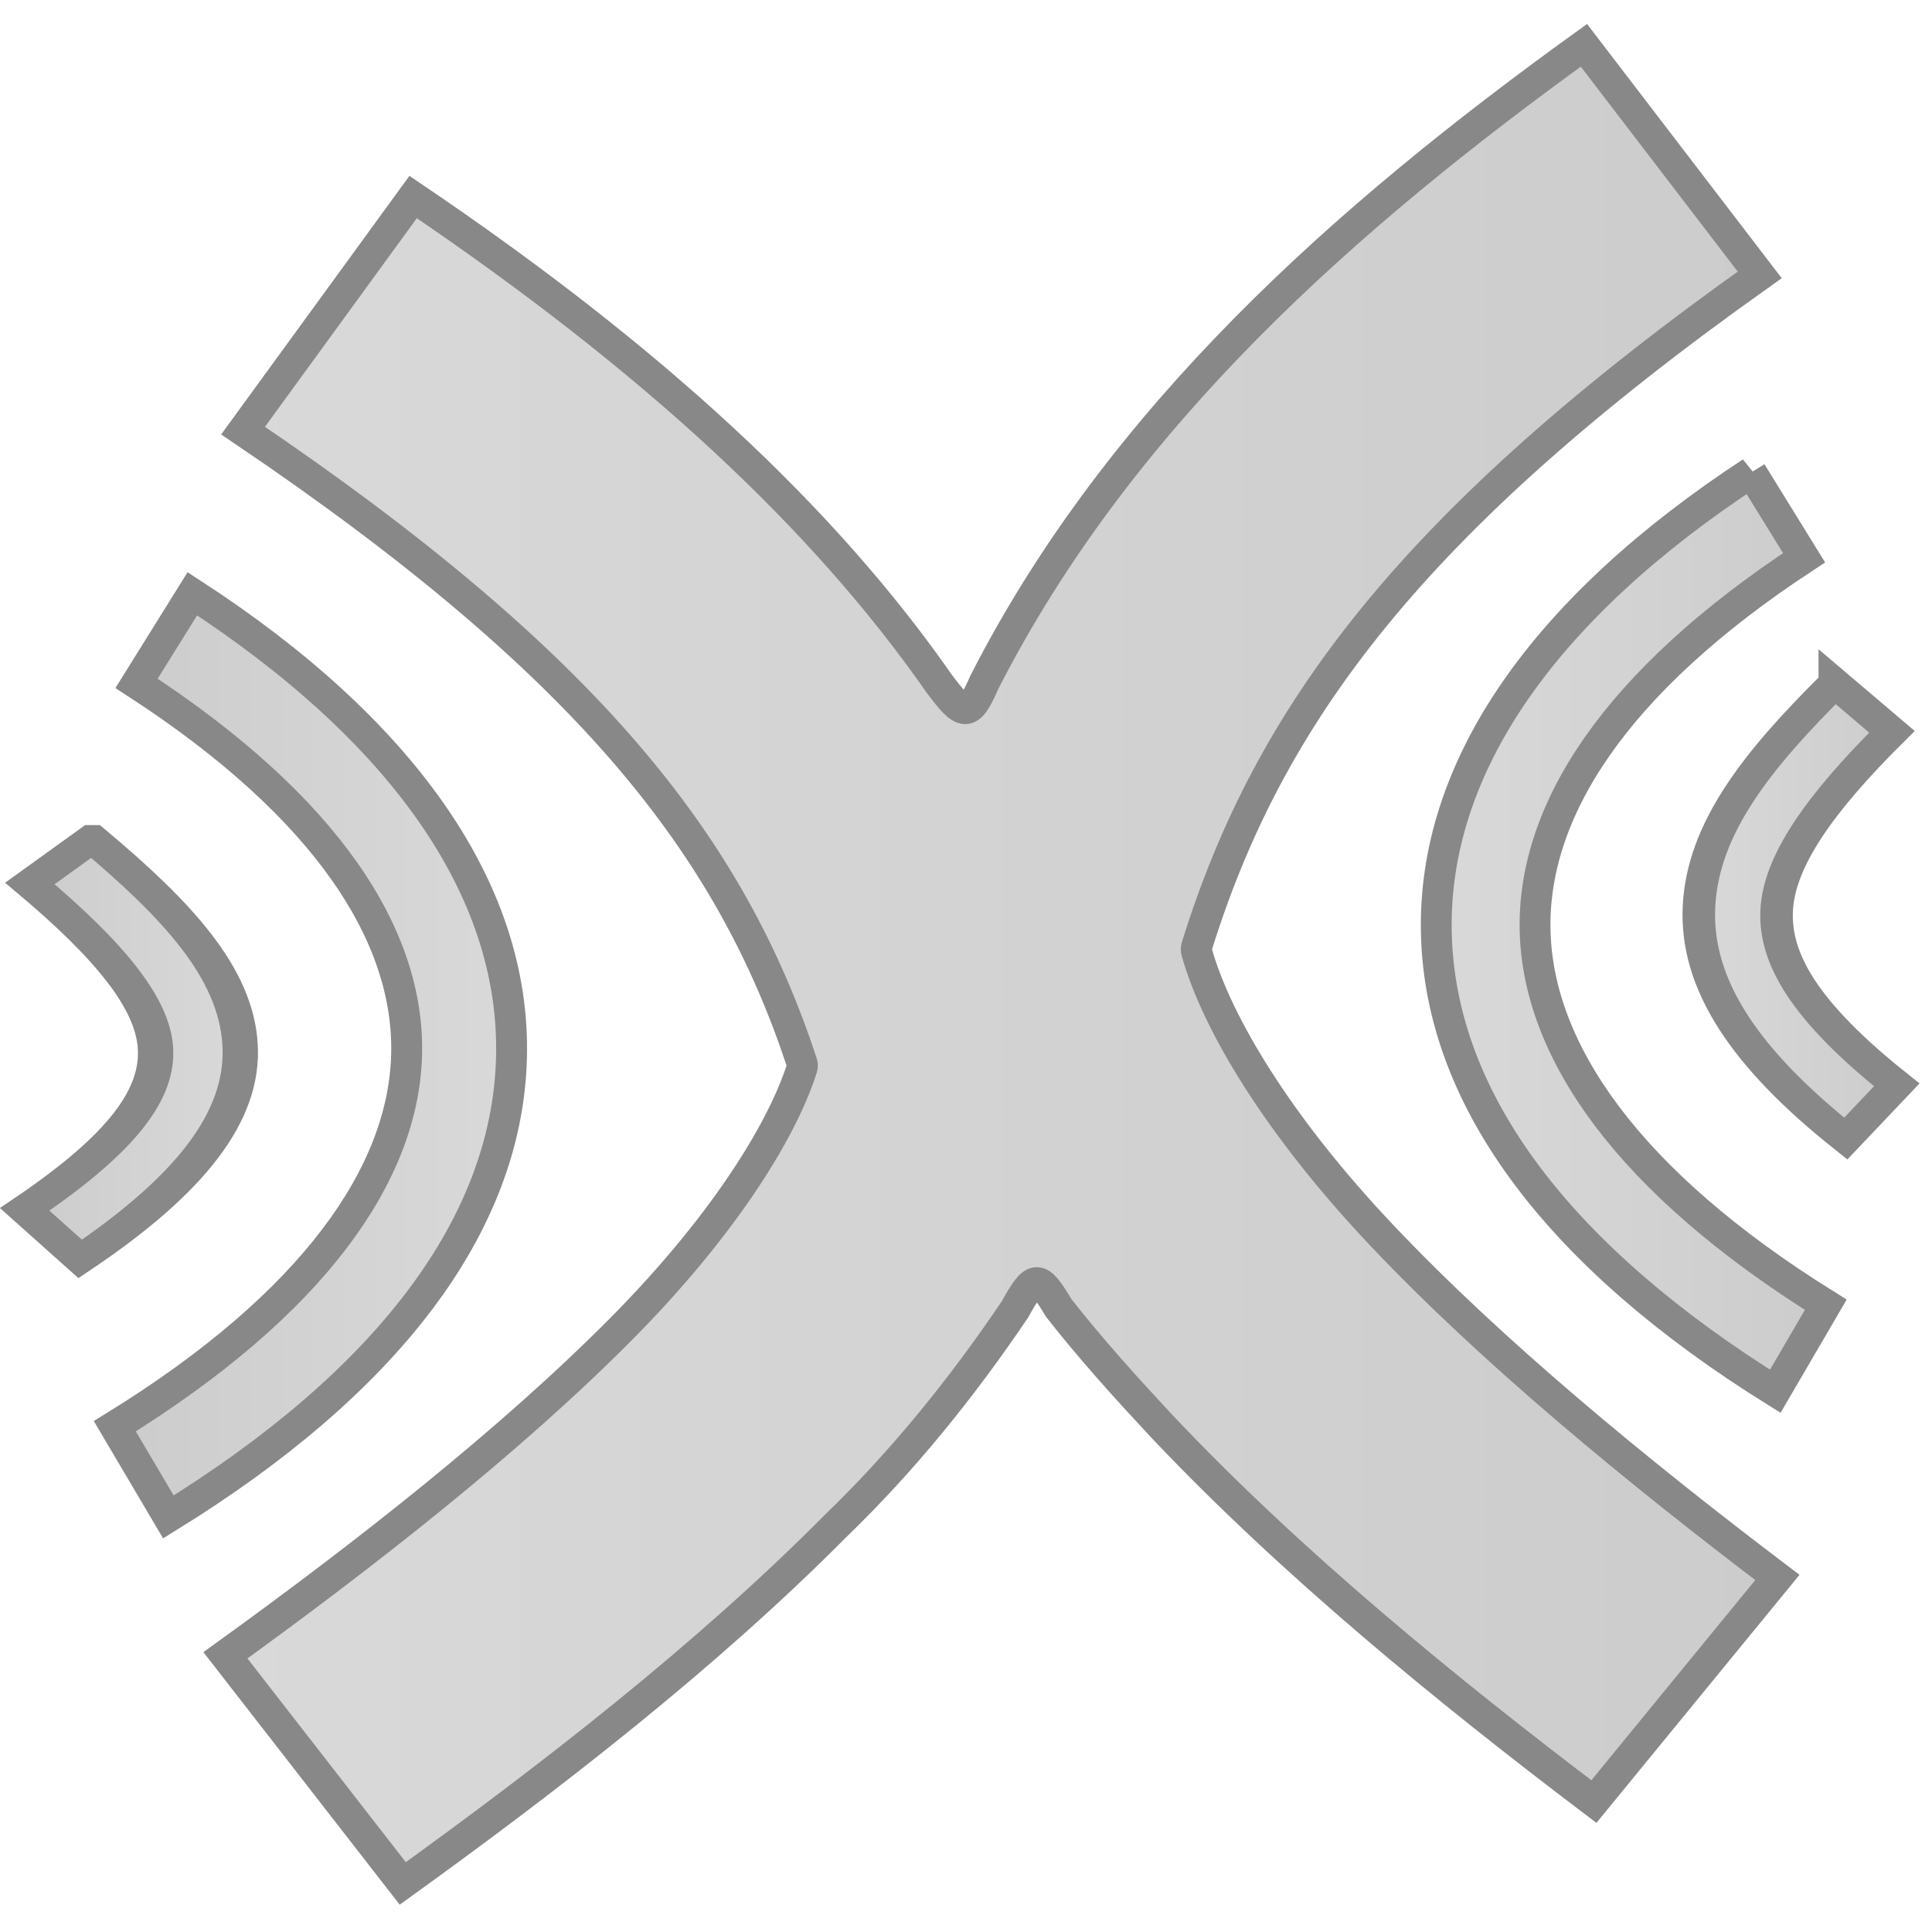 <?xml version="1.0" encoding="UTF-8" standalone="no"?>
<!-- Created with Inkscape (http://www.inkscape.org/) -->

<svg
   xmlns:dc="http://purl.org/dc/elements/1.1/"
   xmlns:cc="http://creativecommons.org/ns#"
   xmlns:rdf="http://www.w3.org/1999/02/22-rdf-syntax-ns#"
   xmlns:svg="http://www.w3.org/2000/svg"
   xmlns="http://www.w3.org/2000/svg"
   xmlns:xlink="http://www.w3.org/1999/xlink"
   xmlns:sodipodi="http://sodipodi.sourceforge.net/DTD/sodipodi-0.dtd"
   xmlns:inkscape="http://www.inkscape.org/namespaces/inkscape"
   width="500"
   height="500"
   id="svg2"
   version="1.1"
   inkscape:version="0.48.2 r9819"
   sodipodi:docname="xnoise-grey.svg"
   inkscape:export-filename="/mnt/files/l/xnoise/data/ui/xnoise_48x48.png"
   inkscape:export-xdpi="8.6400003"
   inkscape:export-ydpi="8.6400003">
  <defs
     id="defs4">
    <linearGradient
       id="linearGradient7433">
      <stop
         style="stop-color:#d9d9d9;stop-opacity:1;"
         offset="0"
         id="stop7435" />
      <stop
         style="stop-color:#cccccc;stop-opacity:1;"
         offset="1"
         id="stop7437" />
    </linearGradient>
    <inkscape:path-effect
       effect="skeletal"
       id="path-effect2886"
       is_visible="true"
       pattern="M 0,0 1,0"
       copytype="single_stretched"
       prop_scale="1"
       scale_y_rel="false"
       spacing="0"
       normal_offset="0"
       tang_offset="0"
       prop_units="false"
       vertical_pattern="false"
       fuse_tolerance="0" />
    <inkscape:path-effect
       effect="ruler"
       id="path-effect2884"
       is_visible="true"
       unit="px"
       mark_distance="20"
       mark_length="14"
       minor_mark_length="7"
       major_mark_steps="5"
       shift="0"
       offset="0"
       mark_dir="left"
       border_marks="both" />
    <inkscape:perspective
       sodipodi:type="inkscape:persp3d"
       inkscape:vp_x="0 : 526.18109 : 1"
       inkscape:vp_y="0 : 1000 : 0"
       inkscape:vp_z="744.09448 : 526.18109 : 1"
       inkscape:persp3d-origin="372.04724 : 350.78739 : 1"
       id="perspective10" />
    <inkscape:perspective
       sodipodi:type="inkscape:persp3d"
       inkscape:vp_x="0 : 0.5 : 1"
       inkscape:vp_y="0 : 1000 : 0"
       inkscape:vp_z="1 : 0.5 : 1"
       inkscape:persp3d-origin="0.5 : 0.33333333 : 1"
       id="perspective5432" />
    <inkscape:perspective
       sodipodi:type="inkscape:persp3d"
       inkscape:vp_x="0 : 0.5 : 1"
       inkscape:vp_y="0 : 1000 : 0"
       inkscape:vp_z="1 : 0.5 : 1"
       inkscape:persp3d-origin="0.5 : 0.33333333 : 1"
       id="perspective5410" />
    <inkscape:perspective
       sodipodi:type="inkscape:persp3d"
       inkscape:vp_x="0 : 0.5 : 1"
       inkscape:vp_y="0 : 1000 : 0"
       inkscape:vp_z="1 : 0.5 : 1"
       inkscape:persp3d-origin="0.5 : 0.33333333 : 1"
       id="perspective5386" />
    <inkscape:perspective
       sodipodi:type="inkscape:persp3d"
       inkscape:vp_x="0 : 0.5 : 1"
       inkscape:vp_y="0 : 1000 : 0"
       inkscape:vp_z="1 : 0.5 : 1"
       inkscape:persp3d-origin="0.5 : 0.33333333 : 1"
       id="perspective5362" />
    <inkscape:perspective
       sodipodi:type="inkscape:persp3d"
       inkscape:vp_x="0 : 0.5 : 1"
       inkscape:vp_y="0 : 1000 : 0"
       inkscape:vp_z="1 : 0.5 : 1"
       inkscape:persp3d-origin="0.5 : 0.33333333 : 1"
       id="perspective4805" />
    <inkscape:perspective
       sodipodi:type="inkscape:persp3d"
       inkscape:vp_x="0 : 0.5 : 1"
       inkscape:vp_y="0 : 1000 : 0"
       inkscape:vp_z="1 : 0.5 : 1"
       inkscape:persp3d-origin="0.5 : 0.33333333 : 1"
       id="perspective4300" />
    <inkscape:perspective
       sodipodi:type="inkscape:persp3d"
       inkscape:vp_x="0 : 0.5 : 1"
       inkscape:vp_y="0 : 1000 : 0"
       inkscape:vp_z="1 : 0.5 : 1"
       inkscape:persp3d-origin="0.5 : 0.33333333 : 1"
       id="perspective3936" />
    <inkscape:perspective
       sodipodi:type="inkscape:persp3d"
       inkscape:vp_x="0 : 0.5 : 1"
       inkscape:vp_y="0 : 1000 : 0"
       inkscape:vp_z="1 : 0.5 : 1"
       inkscape:persp3d-origin="0.5 : 0.33333333 : 1"
       id="perspective3784" />
    <inkscape:perspective
       sodipodi:type="inkscape:persp3d"
       inkscape:vp_x="0 : 0.5 : 1"
       inkscape:vp_y="0 : 1000 : 0"
       inkscape:vp_z="1 : 0.5 : 1"
       inkscape:persp3d-origin="0.5 : 0.33333333 : 1"
       id="perspective3733" />
    <inkscape:perspective
       sodipodi:type="inkscape:persp3d"
       inkscape:vp_x="0 : 0.5 : 1"
       inkscape:vp_y="0 : 1000 : 0"
       inkscape:vp_z="1 : 0.5 : 1"
       inkscape:persp3d-origin="0.5 : 0.33333333 : 1"
       id="perspective3711" />
    <inkscape:perspective
       sodipodi:type="inkscape:persp3d"
       inkscape:vp_x="0 : 0.5 : 1"
       inkscape:vp_y="0 : 1000 : 0"
       inkscape:vp_z="1 : 0.5 : 1"
       inkscape:persp3d-origin="0.5 : 0.33333333 : 1"
       id="perspective3679" />
    <inkscape:perspective
       sodipodi:type="inkscape:persp3d"
       inkscape:vp_x="0 : 0.5 : 1"
       inkscape:vp_y="0 : 1000 : 0"
       inkscape:vp_z="1 : 0.5 : 1"
       inkscape:persp3d-origin="0.5 : 0.33333333 : 1"
       id="perspective3657" />
    <inkscape:perspective
       sodipodi:type="inkscape:persp3d"
       inkscape:vp_x="0 : 0.5 : 1"
       inkscape:vp_y="0 : 1000 : 0"
       inkscape:vp_z="1 : 0.5 : 1"
       inkscape:persp3d-origin="0.5 : 0.33333333 : 1"
       id="perspective3624" />
    <inkscape:perspective
       sodipodi:type="inkscape:persp3d"
       inkscape:vp_x="0 : 0.5 : 1"
       inkscape:vp_y="0 : 1000 : 0"
       inkscape:vp_z="1 : 0.5 : 1"
       inkscape:persp3d-origin="0.5 : 0.33333333 : 1"
       id="perspective3602" />
    <inkscape:perspective
       id="perspective10-8"
       inkscape:persp3d-origin="372.04724 : 350.78739 : 1"
       inkscape:vp_z="744.09448 : 526.18109 : 1"
       inkscape:vp_y="0 : 1000 : 0"
       inkscape:vp_x="0 : 526.18109 : 1"
       sodipodi:type="inkscape:persp3d" />
    <inkscape:perspective
       id="perspective3839"
       inkscape:persp3d-origin="0.5 : 0.33333333 : 1"
       inkscape:vp_z="1 : 0.5 : 1"
       inkscape:vp_y="0 : 1000 : 0"
       inkscape:vp_x="0 : 0.5 : 1"
       sodipodi:type="inkscape:persp3d" />
    <inkscape:perspective
       id="perspective3899"
       inkscape:persp3d-origin="0.5 : 0.33333333 : 1"
       inkscape:vp_z="1 : 0.5 : 1"
       inkscape:vp_y="0 : 1000 : 0"
       inkscape:vp_x="0 : 0.5 : 1"
       sodipodi:type="inkscape:persp3d" />
    <inkscape:perspective
       id="perspective3921"
       inkscape:persp3d-origin="0.5 : 0.33333333 : 1"
       inkscape:vp_z="1 : 0.5 : 1"
       inkscape:vp_y="0 : 1000 : 0"
       inkscape:vp_x="0 : 0.5 : 1"
       sodipodi:type="inkscape:persp3d" />
    <inkscape:perspective
       id="perspective3946"
       inkscape:persp3d-origin="0.5 : 0.33333333 : 1"
       inkscape:vp_z="1 : 0.5 : 1"
       inkscape:vp_y="0 : 1000 : 0"
       inkscape:vp_x="0 : 0.5 : 1"
       sodipodi:type="inkscape:persp3d" />
    <inkscape:perspective
       id="perspective3974"
       inkscape:persp3d-origin="0.5 : 0.33333333 : 1"
       inkscape:vp_z="1 : 0.5 : 1"
       inkscape:vp_y="0 : 1000 : 0"
       inkscape:vp_x="0 : 0.5 : 1"
       sodipodi:type="inkscape:persp3d" />
    <inkscape:perspective
       id="perspective3974-7"
       inkscape:persp3d-origin="0.5 : 0.33333333 : 1"
       inkscape:vp_z="1 : 0.5 : 1"
       inkscape:vp_y="0 : 1000 : 0"
       inkscape:vp_x="0 : 0.5 : 1"
       sodipodi:type="inkscape:persp3d" />
    <linearGradient
       inkscape:collect="always"
       xlink:href="#linearGradient7433"
       id="linearGradient7439"
       x1="57.178"
       y1="794.327"
       x2="462.574"
       y2="794.327"
       gradientUnits="userSpaceOnUse"
       gradientTransform="translate(-8.0882295e-6,1.9)" />
    <linearGradient
       inkscape:collect="always"
       xlink:href="#linearGradient7433"
       id="linearGradient7447"
       x1="78.17"
       y1="869.016"
       x2="111.663"
       y2="869.016"
       gradientUnits="userSpaceOnUse" />
    <linearGradient
       inkscape:collect="always"
       xlink:href="#linearGradient7433"
       id="linearGradient7455"
       x1="96.083"
       y1="868.766"
       x2="109.434"
       y2="868.766"
       gradientUnits="userSpaceOnUse" />
    <linearGradient
       inkscape:collect="always"
       xlink:href="#linearGradient7433"
       id="linearGradient7463"
       x1="78.421"
       y1="869.016"
       x2="111.351"
       y2="869.016"
       gradientUnits="userSpaceOnUse" />
    <linearGradient
       inkscape:collect="always"
       xlink:href="#linearGradient7433"
       id="linearGradient7471"
       x1="96.061"
       y1="868.766"
       x2="109.456"
       y2="868.766"
       gradientUnits="userSpaceOnUse" />
    <linearGradient
       inkscape:collect="always"
       xlink:href="#linearGradient7433"
       id="linearGradient7514"
       gradientUnits="userSpaceOnUse"
       gradientTransform="translate(-8.0882295e-6,1.9)"
       x1="57.178"
       y1="794.327"
       x2="462.574"
       y2="794.327" />
    <linearGradient
       inkscape:collect="always"
       xlink:href="#linearGradient7433"
       id="linearGradient7516"
       gradientUnits="userSpaceOnUse"
       x1="78.421"
       y1="869.016"
       x2="111.351"
       y2="869.016" />
    <linearGradient
       inkscape:collect="always"
       xlink:href="#linearGradient7433"
       id="linearGradient7518"
       gradientUnits="userSpaceOnUse"
       x1="96.061"
       y1="868.766"
       x2="109.456"
       y2="868.766" />
    <linearGradient
       inkscape:collect="always"
       xlink:href="#linearGradient7433"
       id="linearGradient7520"
       gradientUnits="userSpaceOnUse"
       x1="78.17"
       y1="869.016"
       x2="111.663"
       y2="869.016" />
    <linearGradient
       inkscape:collect="always"
       xlink:href="#linearGradient7433"
       id="linearGradient7522"
       gradientUnits="userSpaceOnUse"
       x1="96.083"
       y1="868.766"
       x2="109.434"
       y2="868.766" />
  </defs>
  <sodipodi:namedview
     id="base"
     pagecolor="#ffffff"
     bordercolor="#666666"
     borderopacity="1.0"
     inkscape:pageopacity="0.0"
     inkscape:pageshadow="2"
     inkscape:zoom="1.4"
     inkscape:cx="204.67609"
     inkscape:cy="241.89707"
     inkscape:document-units="px"
     inkscape:current-layer="layer1"
     showgrid="false"
     inkscape:window-width="1920"
     inkscape:window-height="1146"
     inkscape:window-x="0"
     inkscape:window-y="25"
     inkscape:window-maximized="1">
    <inkscape:grid
       type="xygrid"
       id="grid4041"
       empspacing="5"
       visible="true"
       enabled="true"
       snapvisiblegridlinesonly="true" />
  </sodipodi:namedview>
  <g
     inkscape:groupmode="layer"
     id="layer4"
     inkscape:label="back"
     transform="translate(0,-552.362)" />
  <g
     inkscape:groupmode="layer"
     id="layer5"
     inkscape:label="middle"
     transform="translate(0,-552.362)" />
  <g
     inkscape:label="Layer 1"
     inkscape:groupmode="layer"
     id="layer1"
     transform="translate(0,-552.362)">
    <g
       id="g7507"
       transform="translate(-0.714,5.714)">
      <path
         style="font-size:medium;font-style:normal;font-variant:normal;font-weight:normal;font-stretch:normal;text-indent:0;text-align:start;text-decoration:none;line-height:normal;letter-spacing:normal;word-spacing:normal;text-transform:none;direction:ltr;block-progression:tb;writing-mode:lr-tb;text-anchor:start;color:#000000;fill:url(#linearGradient7514);fill-opacity:1;stroke:#888888;stroke-width:8;stroke-miterlimit:4;stroke-opacity:1;stroke-dasharray:none;marker:none;visibility:visible;display:inline;overflow:visible;enable-background:accumulate;font-family:Bitstream Vera Sans;-inkscape-font-specification:Bitstream Vera Sans"
         d="m 410.63,558.373 c -61.374,44.281 -120.023,95.945 -155.189,164.889 -3.953,9.083 -5.266,8.906 -11.661,0.315 C 213.849,680.671 169.829,639.697 107.632,597.639 l -44.009,60.452 c 89.643,60.587 126.135,107.52 144.644,163.654 0.137,0.427 0.137,0.892 0,1.318 -5.422,17.052 -21.307,41.824 -46.791,67.514 -28.701,28.934 -66.414,58.479 -102.423,84.463 l 45.897,59.04 c 37.651,-27.159 78.214,-58.447 111.96,-92.468 17.54,-16.92 32.792,-35.853 46.457,-56.072 5.215,-9.445 6.151,-8.976 11.391,-0.332 8.341,10.634 17.404,20.641 26.594,30.51 33.684,35.663 74.205,68.648 111.861,97.176 l 47.486,-58.004 C 424.686,927.599 386.85,896.559 358.077,866.095 332.031,838.519 315.648,811.819 310.392,792.931 c -0.118,-0.398 -0.118,-0.826 0,-1.224 18.642,-60.066 55.522,-109.907 145.737,-173.918 z"
         id="path4795-9"
         sodipodi:nodetypes="cccccccsccccccccscccc"
         inkscape:connector-curvature="0" />
      <path
         d="m 104.938,830.844 c -17.199,11.219 -26.675,24.428 -26.312,38.375 0.362,13.95 10.438,26.896 28.312,37.969 L 111.156,900 C 94.58,889.725 87.133,878.905 86.875,868.969 c -0.258,-9.933 6.6,-20.675 22.469,-31.031 l -4.406,-7.094 z"
         id="path5376"
         style="font-size:medium;font-style:normal;font-variant:normal;font-weight:normal;font-stretch:normal;text-indent:0;text-align:start;text-decoration:none;line-height:normal;letter-spacing:normal;word-spacing:normal;text-transform:none;direction:ltr;block-progression:tb;writing-mode:lr-tb;text-anchor:start;color:#000000;fill:url(#linearGradient7516);fill-opacity:1;stroke:#888888;stroke-width:2.575;stroke-miterlimit:4;stroke-opacity:1;stroke-dasharray:none;marker:none;visibility:visible;display:inline;overflow:visible;enable-background:accumulate;font-family:Bitstream Vera Sans;-inkscape-font-specification:Bitstream Vera Sans"
         inkscape:original="M 105.03125 830.375 C 87.59254 841.66991 77.91266 855.03386 78.28125 869.21875 C 78.64984 883.40365 88.91942 896.511 107.03125 907.65625 L 111.625 899.90625 C 94.88937 889.60783 87.47426 878.80142 87.21875 868.96875 C 86.96325 859.13608 93.78357 848.41305 109.8125 838.03125 L 105.03125 830.375 z "
         inkscape:radius="-0.33790958"
         sodipodi:type="inkscape:offset"
         transform="matrix(3.098,0,0,3.115,128.86,-1919.183)" />
      <path
         d="m 105.188,852.219 c -5.127,5.621 -8.651,10.552 -8.906,16.219 -0.256,5.669 3.011,11.053 9.625,16.875 l 3.344,-3.906 c -6.08,-5.353 -8.033,-9.196 -7.875,-12.688 0.158,-3.494 2.699,-7.632 7.562,-12.969 l -3.75,-3.531 z"
         id="path5400"
         style="font-size:medium;font-style:normal;font-variant:normal;font-weight:normal;font-stretch:normal;text-indent:0;text-align:start;text-decoration:none;line-height:normal;letter-spacing:normal;word-spacing:normal;text-transform:none;direction:ltr;block-progression:tb;writing-mode:lr-tb;text-anchor:start;color:#000000;fill:url(#linearGradient7518);fill-opacity:1;stroke:#888888;stroke-width:2.134;stroke-miterlimit:4;stroke-opacity:1;stroke-dasharray:none;marker:none;visibility:visible;display:inline;overflow:visible;enable-background:accumulate;font-family:Bitstream Vera Sans;-inkscape-font-specification:Bitstream Vera Sans"
         inkscape:original="M 105.1875 852.09375 C 100.02447 857.74653 96.44569 862.71567 96.1875 868.4375 C 95.92932 874.15933 99.238035 879.58473 105.90625 885.4375 L 109.375 881.40625 C 103.24713 876.02776 101.31212 872.18996 101.46875 868.71875 C 101.62546 865.24754 104.16308 861.11416 109.0625 855.75 L 105.1875 852.09375 z "
         inkscape:radius="-0.082746126"
         sodipodi:type="inkscape:offset"
         transform="matrix(3.946,0,0,3.561,60.485,-2311.288)" />
      <path
         transform="matrix(-3.102,0,0,3.104,376.205,-1877.653)"
         d="M 105,830.531 C 87.638,841.802 78.008,855.107 78.375,869.219 78.742,883.331 88.964,896.377 107,907.5 l 4.469,-7.562 C 94.787,889.648 87.381,878.831 87.125,868.969 86.869,859.107 93.681,848.373 109.656,838 L 105,830.531 z"
         id="path5376-6"
         style="font-size:medium;font-style:normal;font-variant:normal;font-weight:normal;font-stretch:normal;text-indent:0;text-align:start;text-decoration:none;line-height:normal;letter-spacing:normal;word-spacing:normal;text-transform:none;direction:ltr;block-progression:tb;writing-mode:lr-tb;text-anchor:start;color:#000000;fill:url(#linearGradient7520);fill-opacity:1;stroke:#888888;stroke-width:2.578;stroke-miterlimit:4;stroke-opacity:1;stroke-dasharray:none;marker:none;visibility:visible;display:inline;overflow:visible;enable-background:accumulate;font-family:Bitstream Vera Sans;-inkscape-font-specification:Bitstream Vera Sans"
         inkscape:original="M 105.03125 830.375 C 87.59254 841.66991 77.91266 855.03386 78.28125 869.21875 C 78.64984 883.40365 88.91942 896.511 107.03125 907.65625 L 111.625 899.90625 C 94.88937 889.60783 87.47426 878.80142 87.21875 868.96875 C 86.96325 859.13608 93.78357 848.41305 109.8125 838.03125 L 105.03125 830.375 z "
         inkscape:radius="-0.10098393"
         sodipodi:type="inkscape:offset" />
      <path
         transform="matrix(-4.299,0,0,3.287,476.764,-2037.562)"
         d="m 105.188,852.219 c -5.126,5.62 -8.651,10.558 -8.906,16.219 -0.255,5.661 3.014,11.055 9.625,16.875 l 3.344,-3.906 c -6.082,-5.355 -8.033,-9.19 -7.875,-12.688 0.158,-3.501 2.698,-7.631 7.562,-12.969 l -3.75,-3.531 z"
         id="path5400-5"
         style="font-size:medium;font-style:normal;font-variant:normal;font-weight:normal;font-stretch:normal;text-indent:0;text-align:start;text-decoration:none;line-height:normal;letter-spacing:normal;word-spacing:normal;text-transform:none;direction:ltr;block-progression:tb;writing-mode:lr-tb;text-anchor:start;color:#000000;fill:url(#linearGradient7522);fill-opacity:1;stroke:#888888;stroke-width:2.128;stroke-miterlimit:4;stroke-opacity:1;stroke-dasharray:none;marker:none;visibility:visible;display:inline;overflow:visible;enable-background:accumulate;font-family:Bitstream Vera Sans;-inkscape-font-specification:Bitstream Vera Sans"
         inkscape:original="M 105.1875 852.09375 C 100.02447 857.74653 96.44569 862.71567 96.1875 868.4375 C 95.92932 874.15933 99.238035 879.58473 105.90625 885.4375 L 109.375 881.40625 C 103.24713 876.02776 101.31212 872.18996 101.46875 868.71875 C 101.62546 865.24754 104.16308 861.11416 109.0625 855.75 L 105.1875 852.09375 z "
         inkscape:radius="-0.099750273"
         sodipodi:type="inkscape:offset" />
    </g>
  </g>
</svg>
